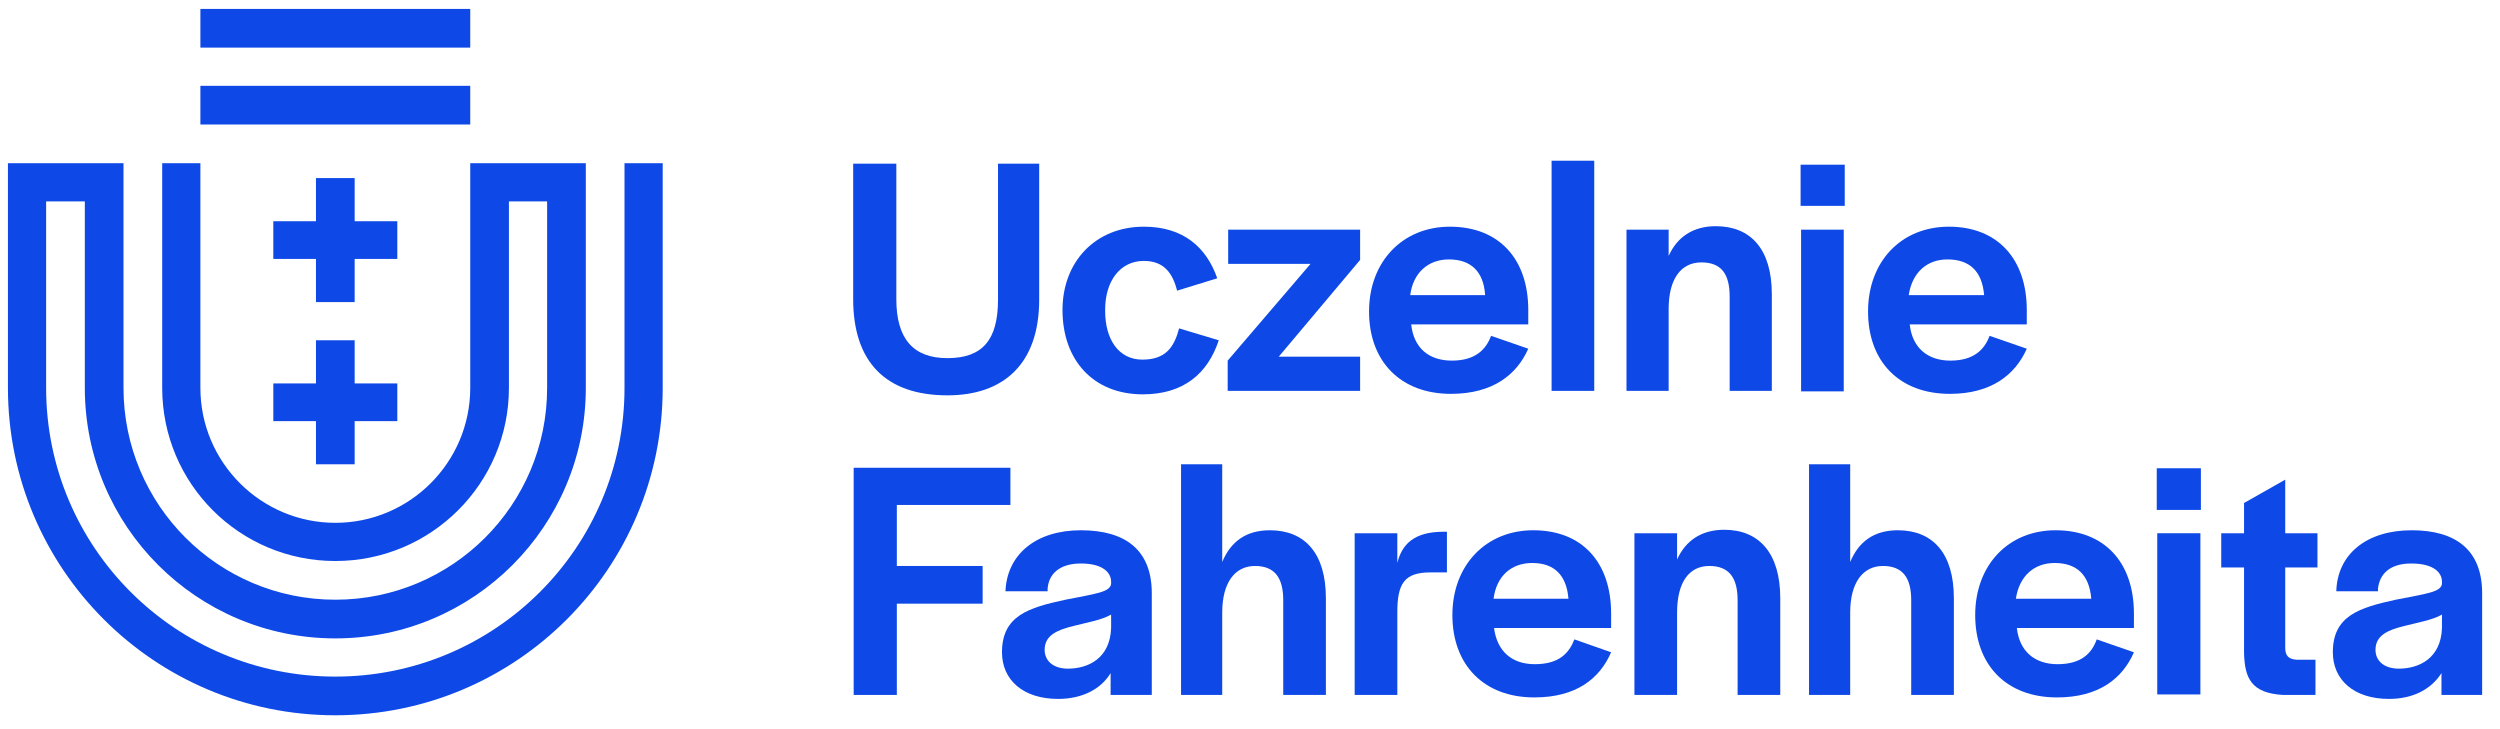 <svg version="1.2" xmlns="http://www.w3.org/2000/svg" viewBox="0 0 504 147" width="504" height="147">
	<title>FarU-Logo-Niebieski_RGB-ai</title>
	<style>
		.s0 { fill: #0e49e8 } 
	</style>
	<g id="Warstwa 1">
		<g id="&lt;Group&gt;">
			<g id="&lt;Group&gt;">
				<path id="&lt;Path&gt;" class="s0" d="m63.7 93.6v-8.7h-8.6v-7.6h8.6v-8.7h7.8v8.7h8.6v7.6h-8.6v8.7z"/>
				<path id="&lt;Path&gt;" class="s0" d="m133.6 32.9v45.3c0 36.4-29.5 66-66 66c-36.5 0-66-29.6-66-66v-45.3h23.3v45.3c0 23.6 19.1 42.7 42.7 42.7c23.6 0 42.7-19.1 42.7-42.7v-37.6h-7.7v37.6c0 19.3-15.7 34.9-35 34.9c-19.3 0-34.9-15.6-34.9-34.9v-45.3h7.7v45.3c0 15 12.2 27.2 27.2 27.2c15 0 27.2-12.2 27.2-27.2v-45.3h23.3v45.3c0 27.9-22.6 50.5-50.5 50.5c-27.9 0-50.5-22.6-50.5-50.5v-37.6h-7.8v37.6c0 32.2 26.1 58.2 58.3 58.2c32.2 0 58.3-26 58.3-58.2v-45.3z"/>
				<path id="&lt;Path&gt;" class="s0" d="m94.8 25.1h-54.4v-7.8h54.4z"/>
				<path id="&lt;Path&gt;" class="s0" d="m94.8 9.6h-54.4v-7.8h54.4z"/>
				<path id="&lt;Path&gt;" class="s0" d="m80.1 52.2h-8.6v8.7h-7.8v-8.7h-8.6v-7.6h8.6v-8.7h7.8v8.7h8.6z"/>
			</g>
			<g id="&lt;Group&gt;">
				<path id="&lt;Compound Path&gt;" class="s0" d="m172 60.3v-27.3h8.7v27.3c0 8 3.4 11.9 10.3 11.9c7.1 0 10.2-3.7 10.2-11.8v-27.4h8.3v27.4c0 13-7.2 19.3-18.5 19.3c-12.5 0-19-6.8-19-19.4z"/>
				<path id="&lt;Compound Path&gt;" class="s0" d="m214.2 62.5c0-9.8 6.7-16.8 16.4-16.8c7.9 0 12.6 4.1 14.8 10.4l-8.1 2.5c-0.9-3.6-2.7-6-6.7-6c-4.8 0-7.8 4.1-7.8 9.8v0.3c0 5.7 2.7 9.8 7.5 9.8c4.6 0 6.4-2.4 7.4-6.3l8 2.4c-2.2 6.7-7.1 10.9-15.3 10.9c-10 0-16.2-6.9-16.2-17z"/>
				<path id="&lt;Compound Path&gt;" class="s0" d="m247.5 72.7l16.7-19.5h-16.6v-6.9h26.6v6.1l-16.4 19.5h16.4v6.9h-26.7z"/>
				<path id="&lt;Compound Path&gt;" fill-rule="evenodd" class="s0" d="m276 62.8c0-10.1 6.8-17.1 16.3-17.1c9.9 0 15.8 6.5 15.8 16.8v2.9h-23.6c0.5 4.7 3.5 7.3 8.2 7.3c4.8 0 6.9-2.3 7.9-5l7.5 2.6c-2.3 5.2-7.1 9.1-15.6 9.1c-10.1 0-16.5-6.5-16.5-16.6zm23.4-3.3c-0.3-4.8-2.9-7.2-7.3-7.2c-4.1 0-7.2 2.6-7.8 7.2z"/>
				<path id="&lt;Compound Path&gt;" class="s0" d="m312.8 32.4h8.6v46.4h-8.6z"/>
				<path id="&lt;Compound Path&gt;" class="s0" d="m327.9 46.3h8.5v5.3c1.7-3.8 4.9-6 9.5-6c7.1 0 11.3 4.7 11.3 13.7v19.5h-8.5v-19c0-4.6-1.7-6.9-5.7-6.9c-4.1 0-6.6 3.3-6.6 9.4v16.5h-8.5z"/>
				<path id="&lt;Compound Path&gt;" class="s0" d="m363 33.2h8.9v8.3h-8.9zm0.1 13.1h8.6v32.6h-8.6z"/>
				<path id="&lt;Compound Path&gt;" fill-rule="evenodd" class="s0" d="m376.6 62.8c0-10.1 6.7-17.1 16.3-17.1c9.8 0 15.7 6.5 15.7 16.8v2.9h-23.6c0.5 4.7 3.6 7.3 8.2 7.3c4.8 0 6.9-2.3 7.9-5l7.5 2.6c-2.3 5.2-7.1 9.1-15.5 9.1c-10.2 0-16.5-6.5-16.5-16.6zm23.4-3.3c-0.4-4.8-2.9-7.2-7.4-7.2c-4.1 0-7.1 2.6-7.8 7.2z"/>
				<path id="&lt;Compound Path&gt;" class="s0" d="m172.1 94.3h31.6v7.5h-22.9v12.3h17.3v7.6h-17.3v18.4h-8.7z"/>
				<path id="&lt;Compound Path&gt;" fill-rule="evenodd" class="s0" d="m202 131.5c0-7.4 5.4-9 12.8-10.6c6-1.2 9-1.5 9.2-3.2v-0.4c0-1.9-1.7-3.7-6.1-3.7c-4.4 0-6.5 2.2-6.7 5.1v0.5h-8.5c0.3-7.4 6.1-12.3 15.2-12.3c8.9 0 14.3 3.9 14.3 12.7v20.5h-8.3v-4.4c-2 3.3-5.8 5.2-10.6 5.2c-7 0-11.3-3.8-11.3-9.4zm22-4.9v-2.7c-1.9 1.1-4.9 1.6-7.6 2.3c-3.3 0.8-5.8 1.9-5.8 4.8c0 2.2 1.7 3.8 4.7 3.8c4.1 0 8.5-2.1 8.7-8.2z"/>
				<path id="&lt;Compound Path&gt;" class="s0" d="m238.1 93.6h8.3v19.7c1.7-4.1 4.8-6.4 9.6-6.4c7.1 0 11.3 4.7 11.3 13.7v19.5h-8.6v-19.1c0-4.5-1.7-6.9-5.7-6.9c-4 0-6.6 3.3-6.6 9.4v16.6h-8.3z"/>
				<path id="&lt;Compound Path&gt;" class="s0" d="m273.1 107.5h8.6v6c0.9-3.7 3.3-6.3 9.3-6.3h0.7v8.2h-3.4c-5.2 0-6.6 2.3-6.6 8v16.7h-8.6z"/>
				<path id="&lt;Compound Path&gt;" fill-rule="evenodd" class="s0" d="m292.8 124c0-10.1 6.8-17.1 16.3-17.1c9.9 0 15.7 6.5 15.7 16.8v2.9h-23.6c0.6 4.7 3.6 7.3 8.2 7.3c4.9 0 6.9-2.2 8-5l7.4 2.6c-2.3 5.3-7 9.1-15.5 9.1c-10.1 0-16.5-6.5-16.5-16.6zm23.4-3.3c-0.4-4.8-2.9-7.2-7.3-7.2c-4.2 0-7.2 2.6-7.8 7.2z"/>
				<path id="&lt;Compound Path&gt;" class="s0" d="m329.5 107.5h8.6v5.3c1.7-3.8 4.9-6 9.5-6c7.1 0 11.3 4.8 11.3 13.8v19.5h-8.6v-19.1c0-4.5-1.7-6.9-5.7-6.9c-4.1 0-6.5 3.3-6.5 9.4v16.6h-8.6z"/>
				<path id="&lt;Compound Path&gt;" class="s0" d="m364.7 93.6h8.3v19.7c1.7-4.1 4.8-6.4 9.6-6.4c7.1 0 11.3 4.7 11.3 13.7v19.5h-8.6v-19.1c0-4.5-1.7-6.9-5.7-6.9c-4 0-6.6 3.3-6.6 9.4v16.6h-8.3z"/>
				<path id="&lt;Compound Path&gt;" fill-rule="evenodd" class="s0" d="m398.2 124c0-10.1 6.7-17.1 16.2-17.1c9.9 0 15.8 6.5 15.8 16.8v2.9h-23.6c0.5 4.7 3.6 7.3 8.2 7.3c4.8 0 6.9-2.2 7.9-5l7.5 2.6c-2.3 5.3-7.1 9.1-15.5 9.1c-10.2 0-16.5-6.5-16.5-16.6zm23.4-3.3c-0.4-4.8-2.9-7.2-7.4-7.2c-4.1 0-7.1 2.6-7.8 7.2z"/>
				<path id="&lt;Compound Path&gt;" class="s0" d="m434.8 94.4h8.9v8.4h-8.9zm0.1 13.1h8.7v32.5h-8.7z"/>
				<path id="&lt;Compound Path&gt;" class="s0" d="m452.4 131.5v-17.1h-4.6v-6.9h4.6v-6.1l8.3-4.7v10.8h6.5v6.9h-6.5v16.2c0 1.6 0.7 2.3 2.3 2.4h3.8v7.1h-6.6c-6.3-0.4-7.7-3.3-7.8-8.6z"/>
				<path id="&lt;Compound Path&gt;" fill-rule="evenodd" class="s0" d="m470.3 131.5c0-7.4 5.4-9 12.7-10.6c6-1.2 9.1-1.5 9.3-3.2v-0.4c0-1.9-1.7-3.7-6.2-3.7c-4.4 0-6.4 2.2-6.7 5.1v0.5h-8.4c0.2-7.4 6-12.3 15.2-12.3c8.8 0 14.2 3.9 14.2 12.7v20.5h-8.2v-4.4c-2.1 3.3-5.8 5.2-10.6 5.2c-7 0-11.3-3.8-11.3-9.4zm22-4.9v-2.7c-1.9 1.1-4.9 1.6-7.6 2.3c-3.3 0.8-5.8 1.9-5.8 4.8c0 2.2 1.7 3.8 4.7 3.8c4.1 0 8.5-2.1 8.7-8.2z"/>
			</g>
		</g>
	</g>
</svg>